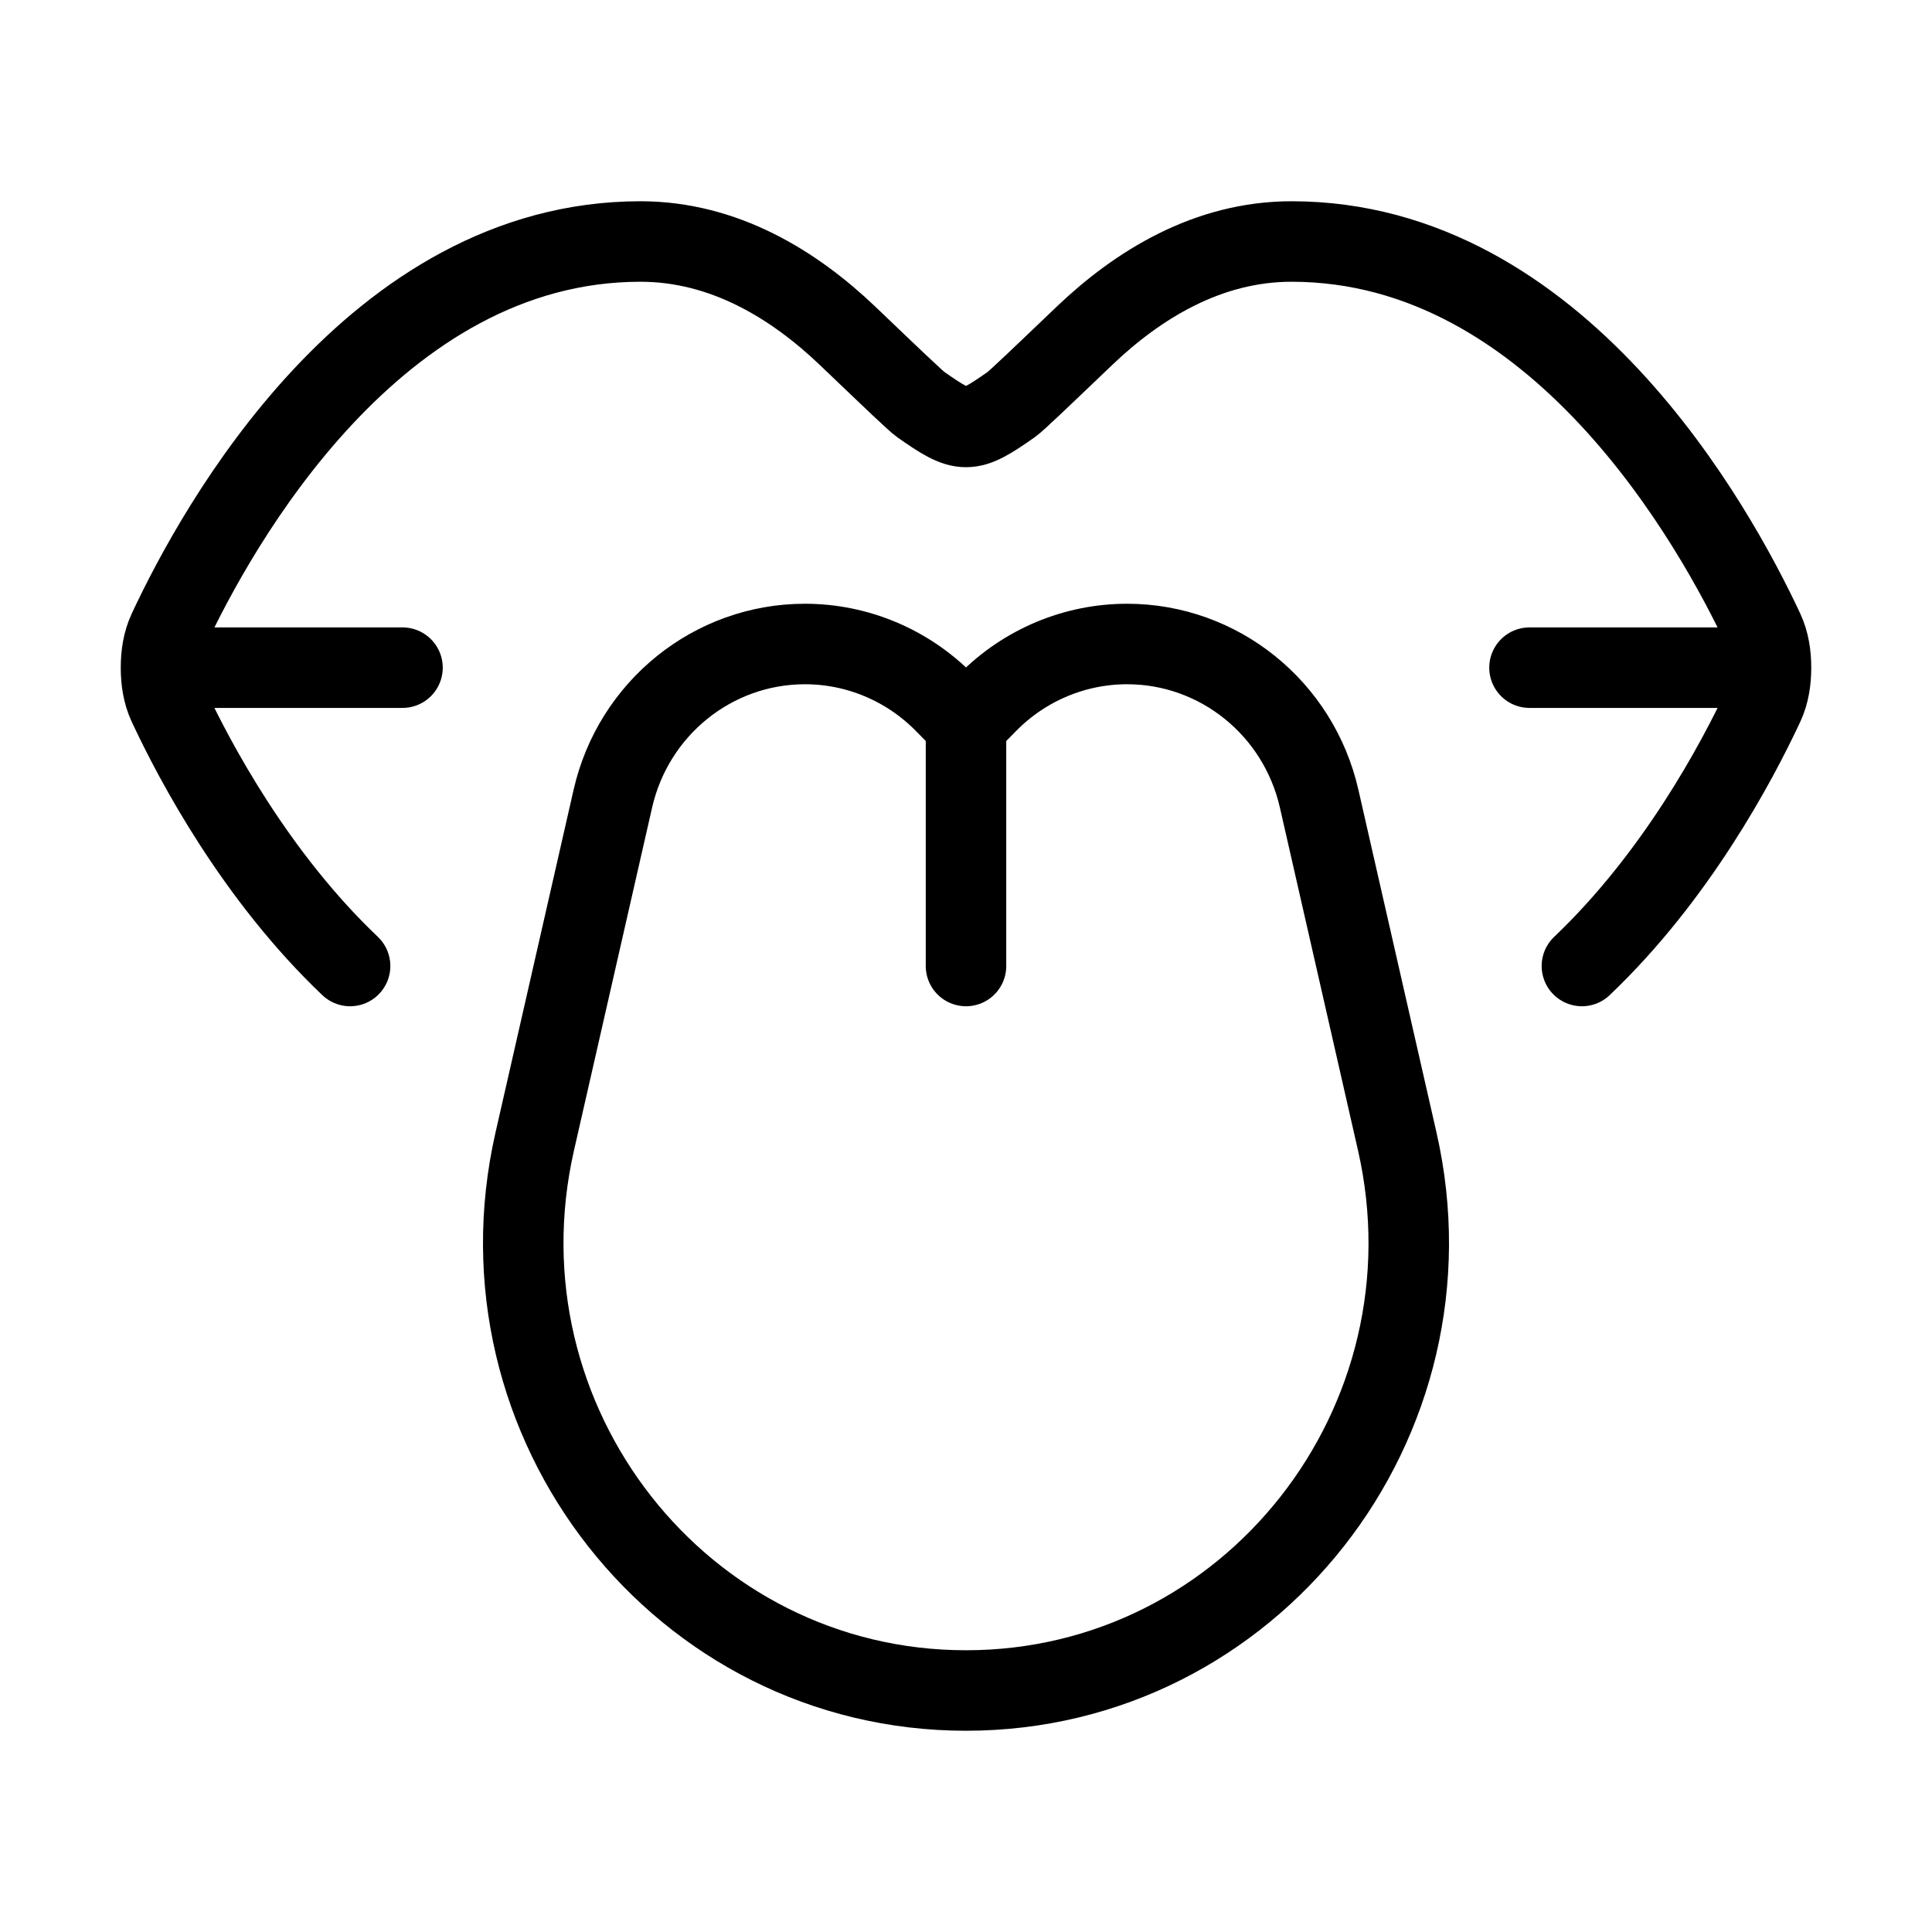 <svg xmlns="http://www.w3.org/2000/svg" viewBox="0 0 24 24" fill="none" stroke="currentColor" stroke-linecap="round" stroke-linejoin="round">
  <path d="M19.651 12C20.822 10.886 21.575 9.473 21.91 8.756C21.977 8.612 22 8.453 22 8.294M4.349 12C3.178 10.886 2.425 9.473 2.09 8.756C2.023 8.612 2 8.453 2 8.294M22 8.294L19 8.294M22 8.294C22 8.136 21.977 7.977 21.91 7.833C21.309 6.545 19.354 3 16.044 3C15.004 3 14.135 3.538 13.472 4.171C12.908 4.71 12.626 4.98 12.564 5.024C12.033 5.397 11.967 5.397 11.436 5.024C11.374 4.98 11.092 4.71 10.528 4.171C9.865 3.538 8.996 3 7.956 3C4.646 3 2.691 6.545 2.09 7.833C2.023 7.977 2 8.136 2 8.294M2 8.294H5" stroke="currentColor" key="k0" />
  <path d="M12 9L12.27 8.726C12.729 8.261 13.352 8 14.001 8C15.141 8 16.131 8.797 16.387 9.922L17.357 14.179C18.152 17.669 15.535 21 12 21C8.465 21 5.848 17.669 6.643 14.179L7.613 9.922C7.869 8.797 8.859 8 9.999 8C10.648 8 11.271 8.261 11.73 8.726L12 9ZM12 9V12" stroke="currentColor" key="k1" />
</svg>